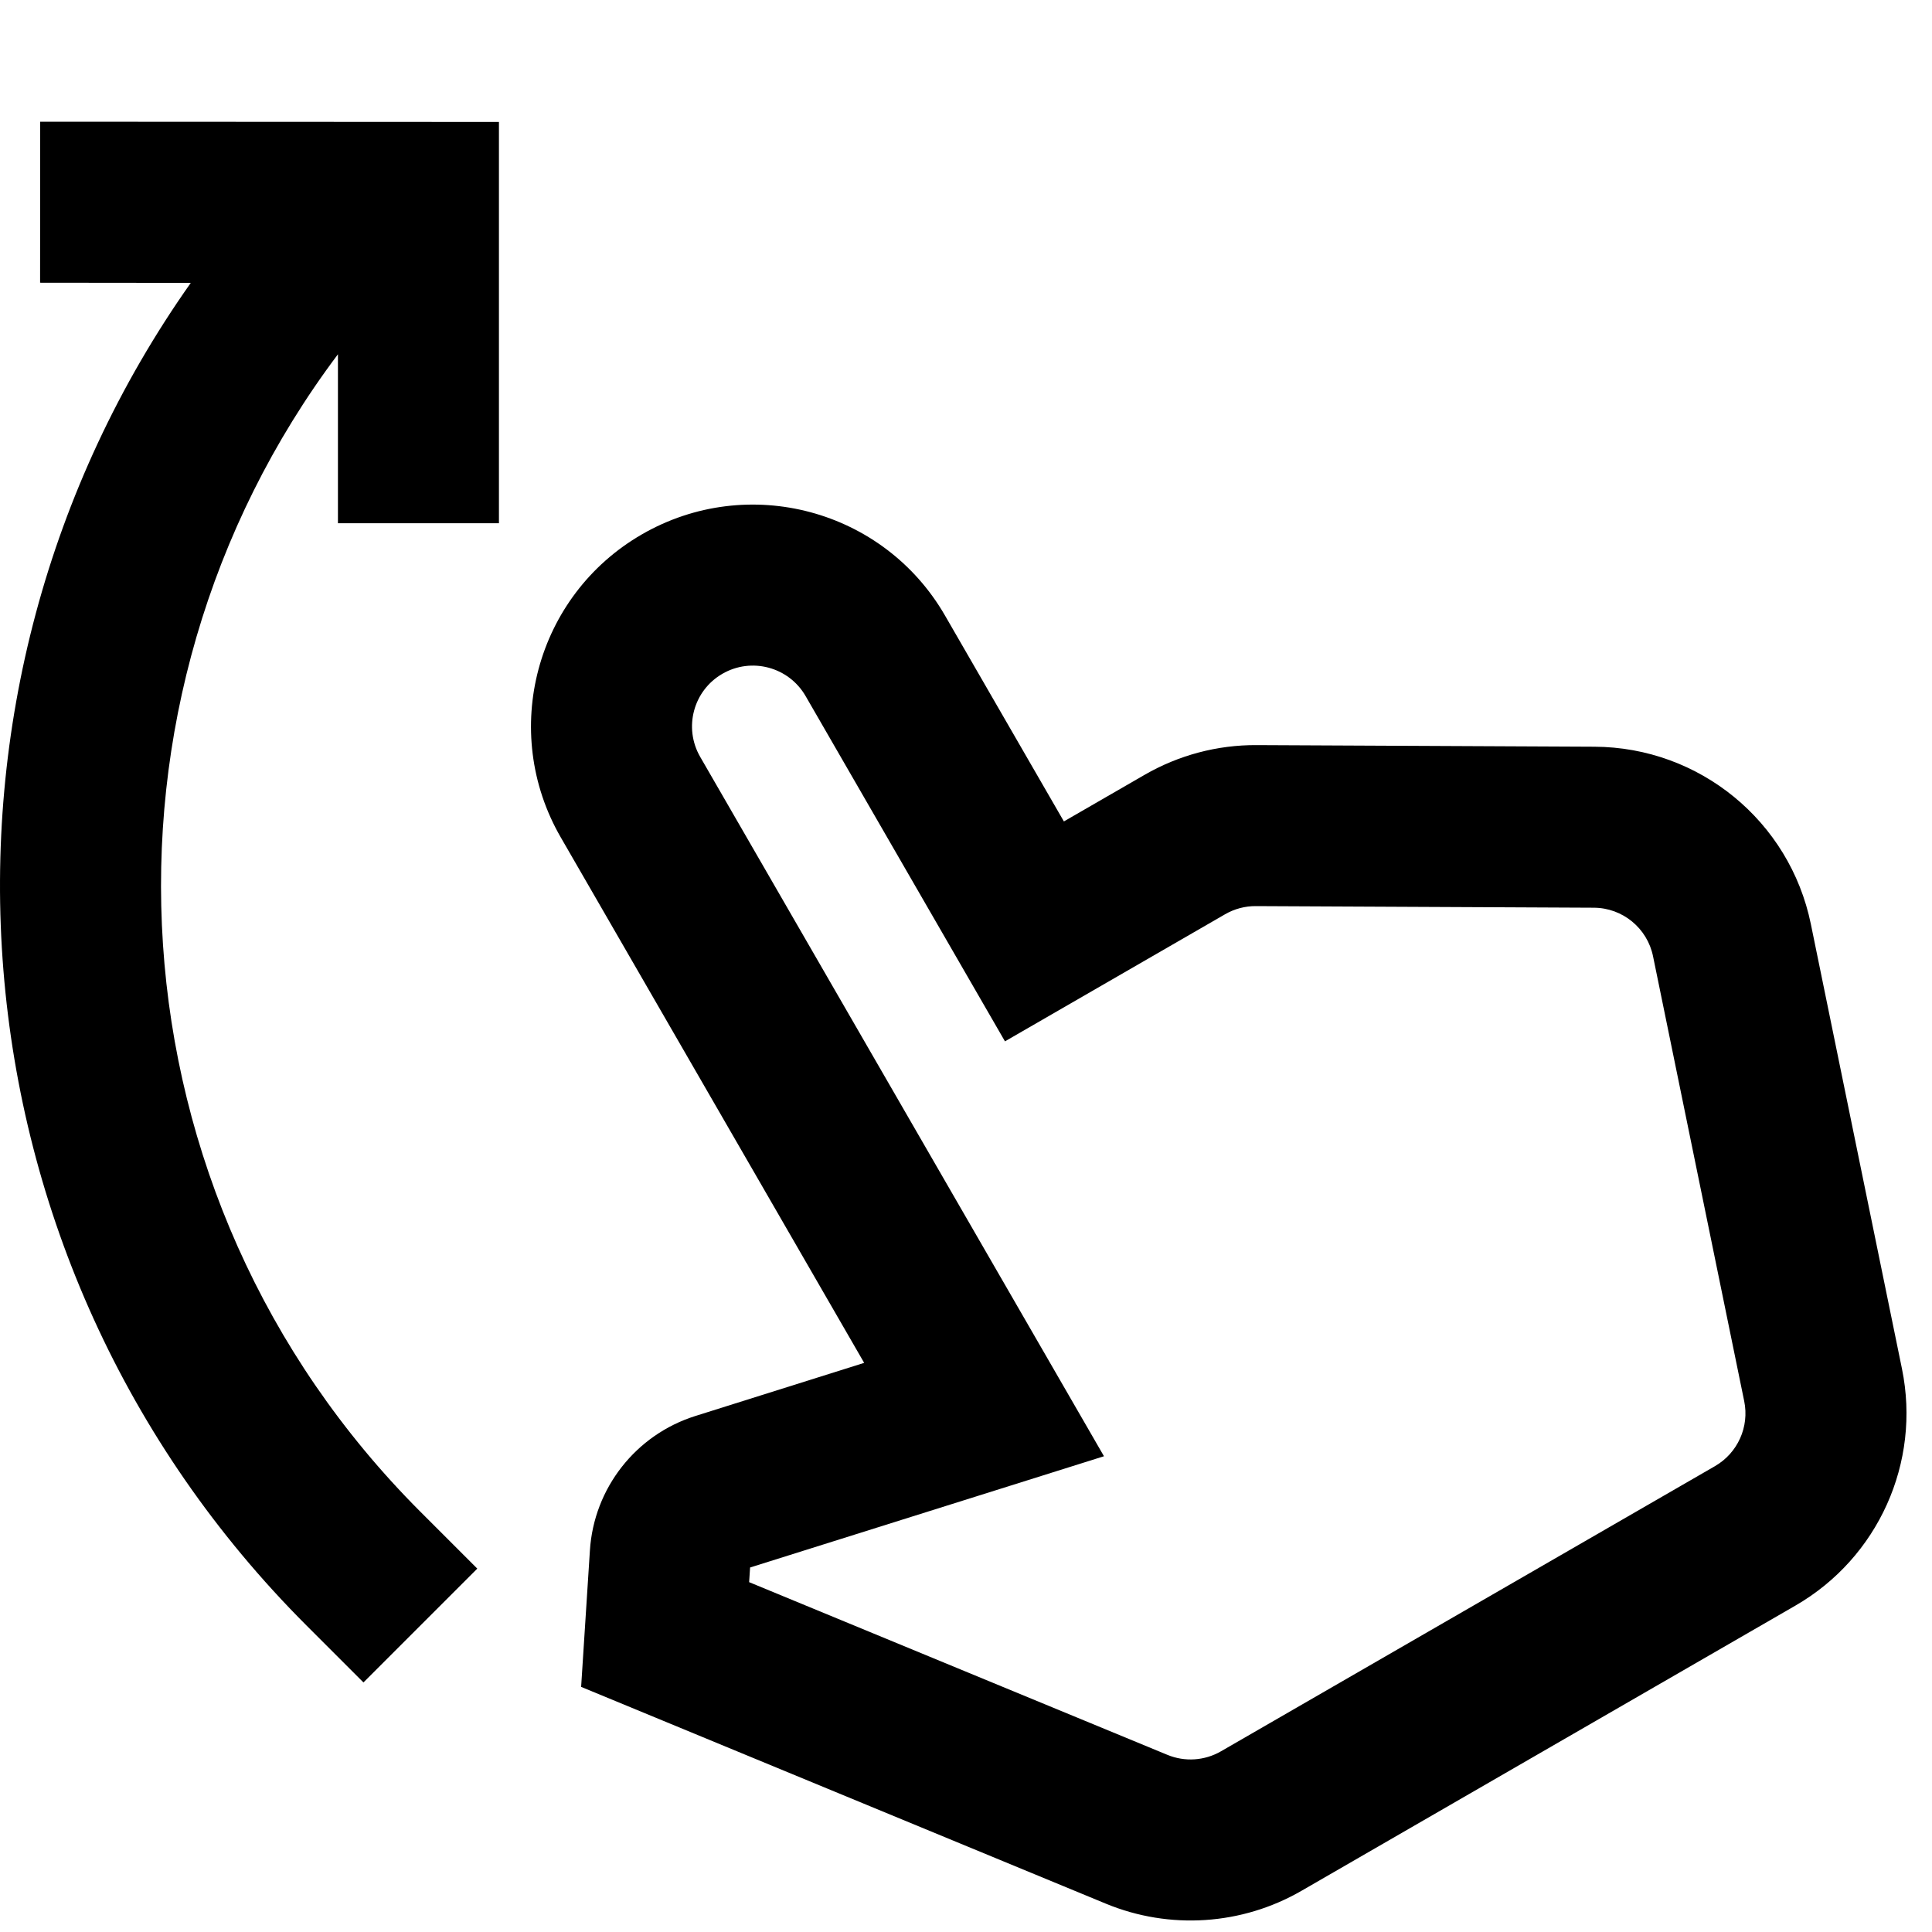 <svg width="24" height="24" viewBox="0 0 24 24" fill="none" xmlns="http://www.w3.org/2000/svg">
    <g clip-path="url(#clip0_101749_96165)">
        <path
            d="M0.499 1.512L6.198 1.515V6.5H4.198V4.401C0.959 8.71 1.3 14.857 5.222 18.779L5.929 19.486L4.515 20.9L3.808 20.193C-0.733 15.652 -1.213 8.587 2.37 3.514L0.498 3.512L0.499 1.512Z"
            fill="black" />
        <path
            d="M10.007 8.646C9.798 8.285 9.336 8.161 8.974 8.37C8.613 8.578 8.489 9.04 8.698 9.402L13.714 18.09L9.318 19.472L9.306 19.654L14.501 21.799C14.718 21.889 14.964 21.873 15.168 21.755L21.304 18.213C21.586 18.05 21.733 17.725 21.667 17.405L20.535 11.881C20.464 11.53 20.156 11.277 19.798 11.276L15.601 11.256C15.467 11.255 15.335 11.29 15.219 11.357L12.484 12.936L10.007 8.646ZM7.974 6.638C9.293 5.877 10.978 6.328 11.739 7.646L13.216 10.204L14.219 9.625C14.642 9.381 15.122 9.253 15.61 9.256L19.807 9.276C21.112 9.282 22.233 10.201 22.495 11.479L23.627 17.004C23.865 18.167 23.332 19.351 22.304 19.945L16.168 23.488C15.427 23.916 14.528 23.975 13.737 23.648L7.219 20.955L7.328 19.261C7.377 18.487 7.898 17.823 8.638 17.59L10.735 16.93L6.966 10.402C6.205 9.084 6.656 7.399 7.974 6.638Z"
            fill="black" />
    </g>
    <defs>
        <clipPath id="clip0_101749_96165">
            <rect width="24" height="24" fill="white" style="fill:white;fill-opacity:1;" />
        </clipPath>
    </defs>
</svg>